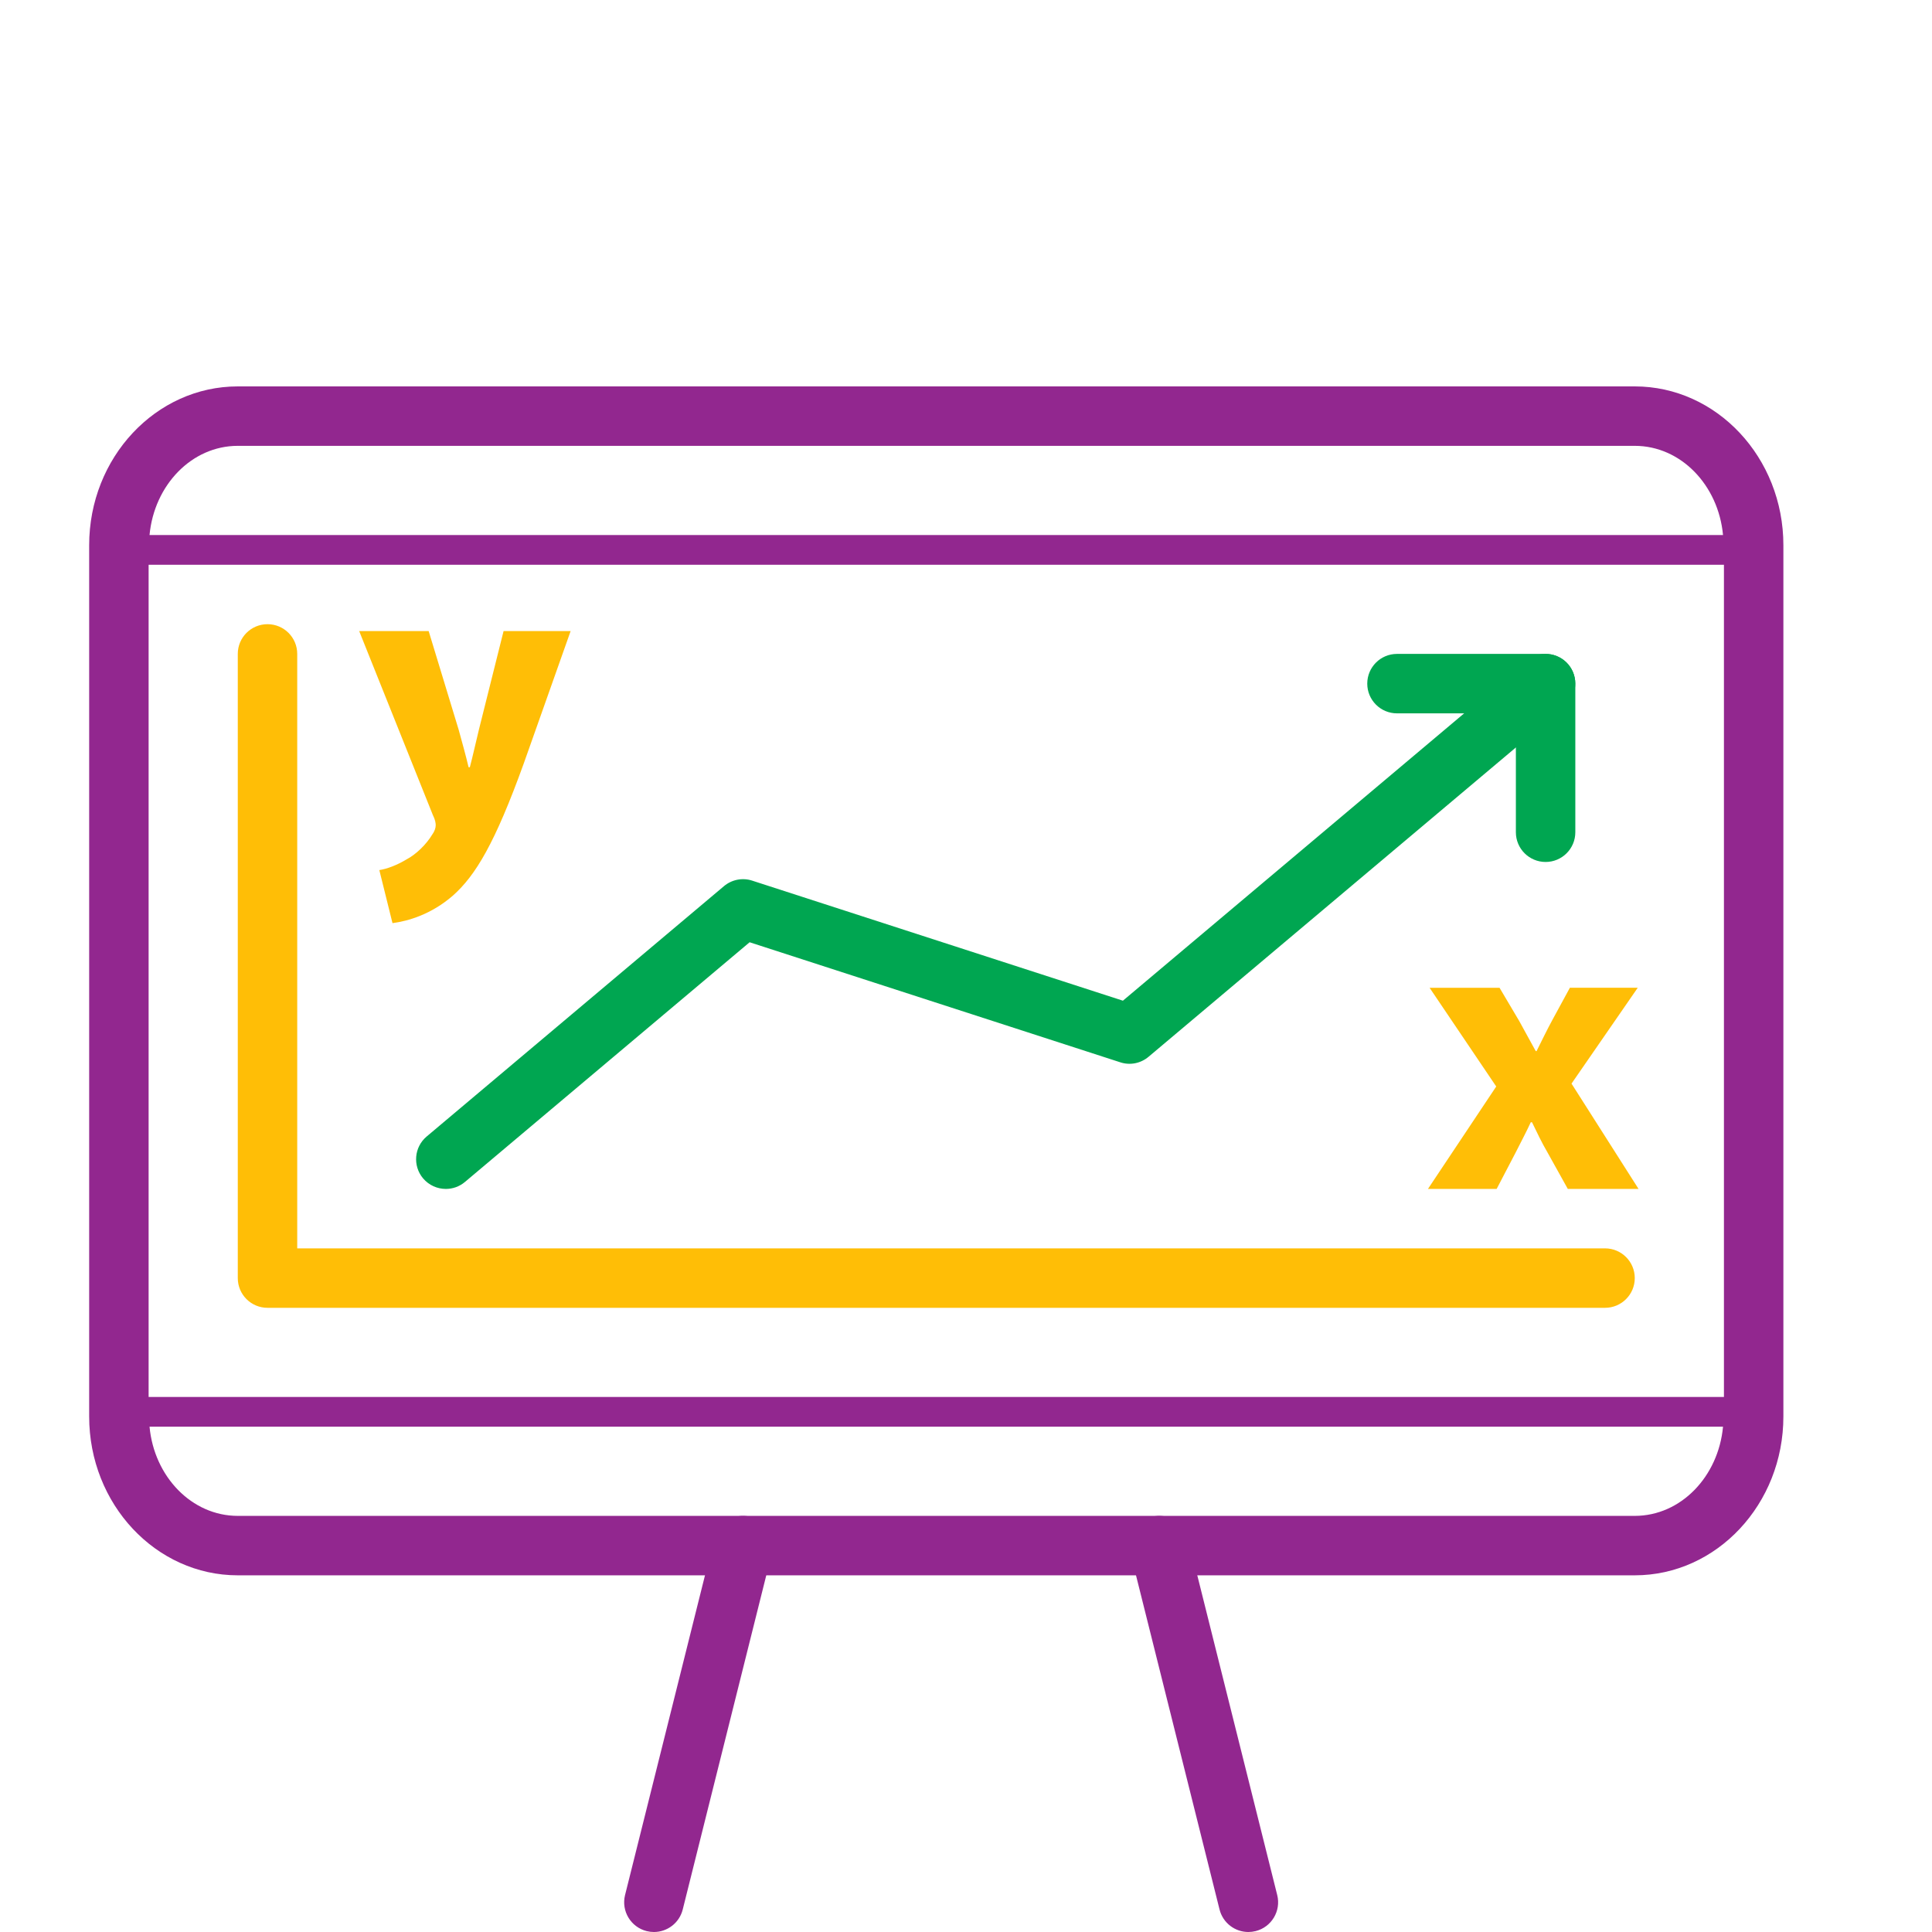 <?xml version="1.0" ?><!DOCTYPE svg  PUBLIC '-//W3C//DTD SVG 1.1//EN'  'http://www.w3.org/Graphics/SVG/1.1/DTD/svg11.dtd'><svg enable-background="new 0 0 65 65" height="65px" version="1.1" viewBox="0 0 65 65" width="65px" xml:space="preserve" xmlns="http://www.w3.org/2000/svg" xmlns:xlink="http://www.w3.org/1999/xlink"><g id="Layer_2"><g><path d="M14.422,21.232l1.01,3.321c0.111,0.401,0.249,0.899,0.333,1.26h0.042c0.097-0.36,0.208-0.872,0.304-1.26    l0.831-3.321h2.256l-1.578,4.457c-0.969,2.684-1.62,3.764-2.381,4.441c-0.733,0.637-1.508,0.858-2.034,0.928l-0.443-1.785    c0.263-0.041,0.595-0.166,0.914-0.359c0.318-0.166,0.664-0.499,0.872-0.845c0.069-0.097,0.111-0.208,0.111-0.305    c0-0.069-0.014-0.18-0.097-0.346l-2.478-6.187H14.422z" fill="#FFBE06"/></g><g><path d="M50.45,33.232l0.664,1.121c0.194,0.346,0.374,0.691,0.554,1.01h0.028c0.18-0.359,0.346-0.705,0.526-1.037    l0.595-1.094H55.1l-2.228,3.225L55.127,40h-2.38l-0.678-1.218c-0.194-0.332-0.36-0.679-0.526-1.024h-0.042    c-0.166,0.359-0.346,0.692-0.512,1.024L50.353,40h-2.311l2.297-3.446l-2.242-3.321H50.45z" fill="#FFBE06"/></g><path d="M55,13H8c-2.757,0-5,2.396-5,5.343v29.314C3,50.604,5.243,53,8,53h47c2.757,0,5-2.396,5-5.343V18.343   C60,15.396,57.757,13,55,13z M5,47V19h53v28H5z M8,15h47c1.549,0,2.813,1.32,2.969,3H5.031C5.188,16.32,6.451,15,8,15z M55,51H8   c-1.549,0-2.813-1.32-2.969-3h52.938C57.813,49.68,56.549,51,55,51z" fill="#92278F"/><path d="M54,44H9c-0.552,0-1-0.447-1-1V22c0-0.553,0.448-1,1-1s1,0.447,1,1v20h44c0.552,0,1,0.447,1,1   S54.552,44,54,44z" fill="#FFBE06"/><path d="M15,40c-0.285,0-0.567-0.121-0.766-0.355c-0.355-0.423-0.301-1.054,0.121-1.409l10-8.421   c0.264-0.223,0.625-0.294,0.952-0.187l12.472,4.039l13.576-11.432c0.422-0.356,1.052-0.302,1.409,0.12   c0.355,0.423,0.301,1.054-0.121,1.409l-14,11.789c-0.264,0.223-0.623,0.296-0.952,0.187L25.22,31.701l-9.576,8.063   C15.457,39.923,15.228,40,15,40z" fill="#00A651"/><path d="M52,29c-0.552,0-1-0.447-1-1v-4h-4c-0.552,0-1-0.447-1-1s0.448-1,1-1h5c0.552,0,1,0.447,1,1v5   C53,28.553,52.552,29,52,29z" fill="#00A651"/><g><line fill="#FFFFFF" x1="22" x2="25" y1="64" y2="52"/><path d="M22.001,65c-0.081,0-0.162-0.01-0.244-0.03c-0.536-0.134-0.861-0.677-0.728-1.212l3-12    c0.135-0.537,0.678-0.862,1.213-0.728c0.536,0.134,0.861,0.677,0.728,1.212l-3,12C22.856,64.697,22.449,65,22.001,65z" fill="#92278F"/></g><g><line fill="#FFFFFF" x1="42" x2="39" y1="64" y2="52"/><path d="M41.999,65c-0.448,0-0.855-0.303-0.969-0.758l-3-12c-0.134-0.535,0.192-1.078,0.728-1.212    c0.535-0.135,1.079,0.19,1.213,0.728l3,12c0.134,0.535-0.192,1.078-0.728,1.212C42.161,64.99,42.08,65,41.999,65z" fill="#92278F"/></g></g><g id="Layer_3"/></svg>